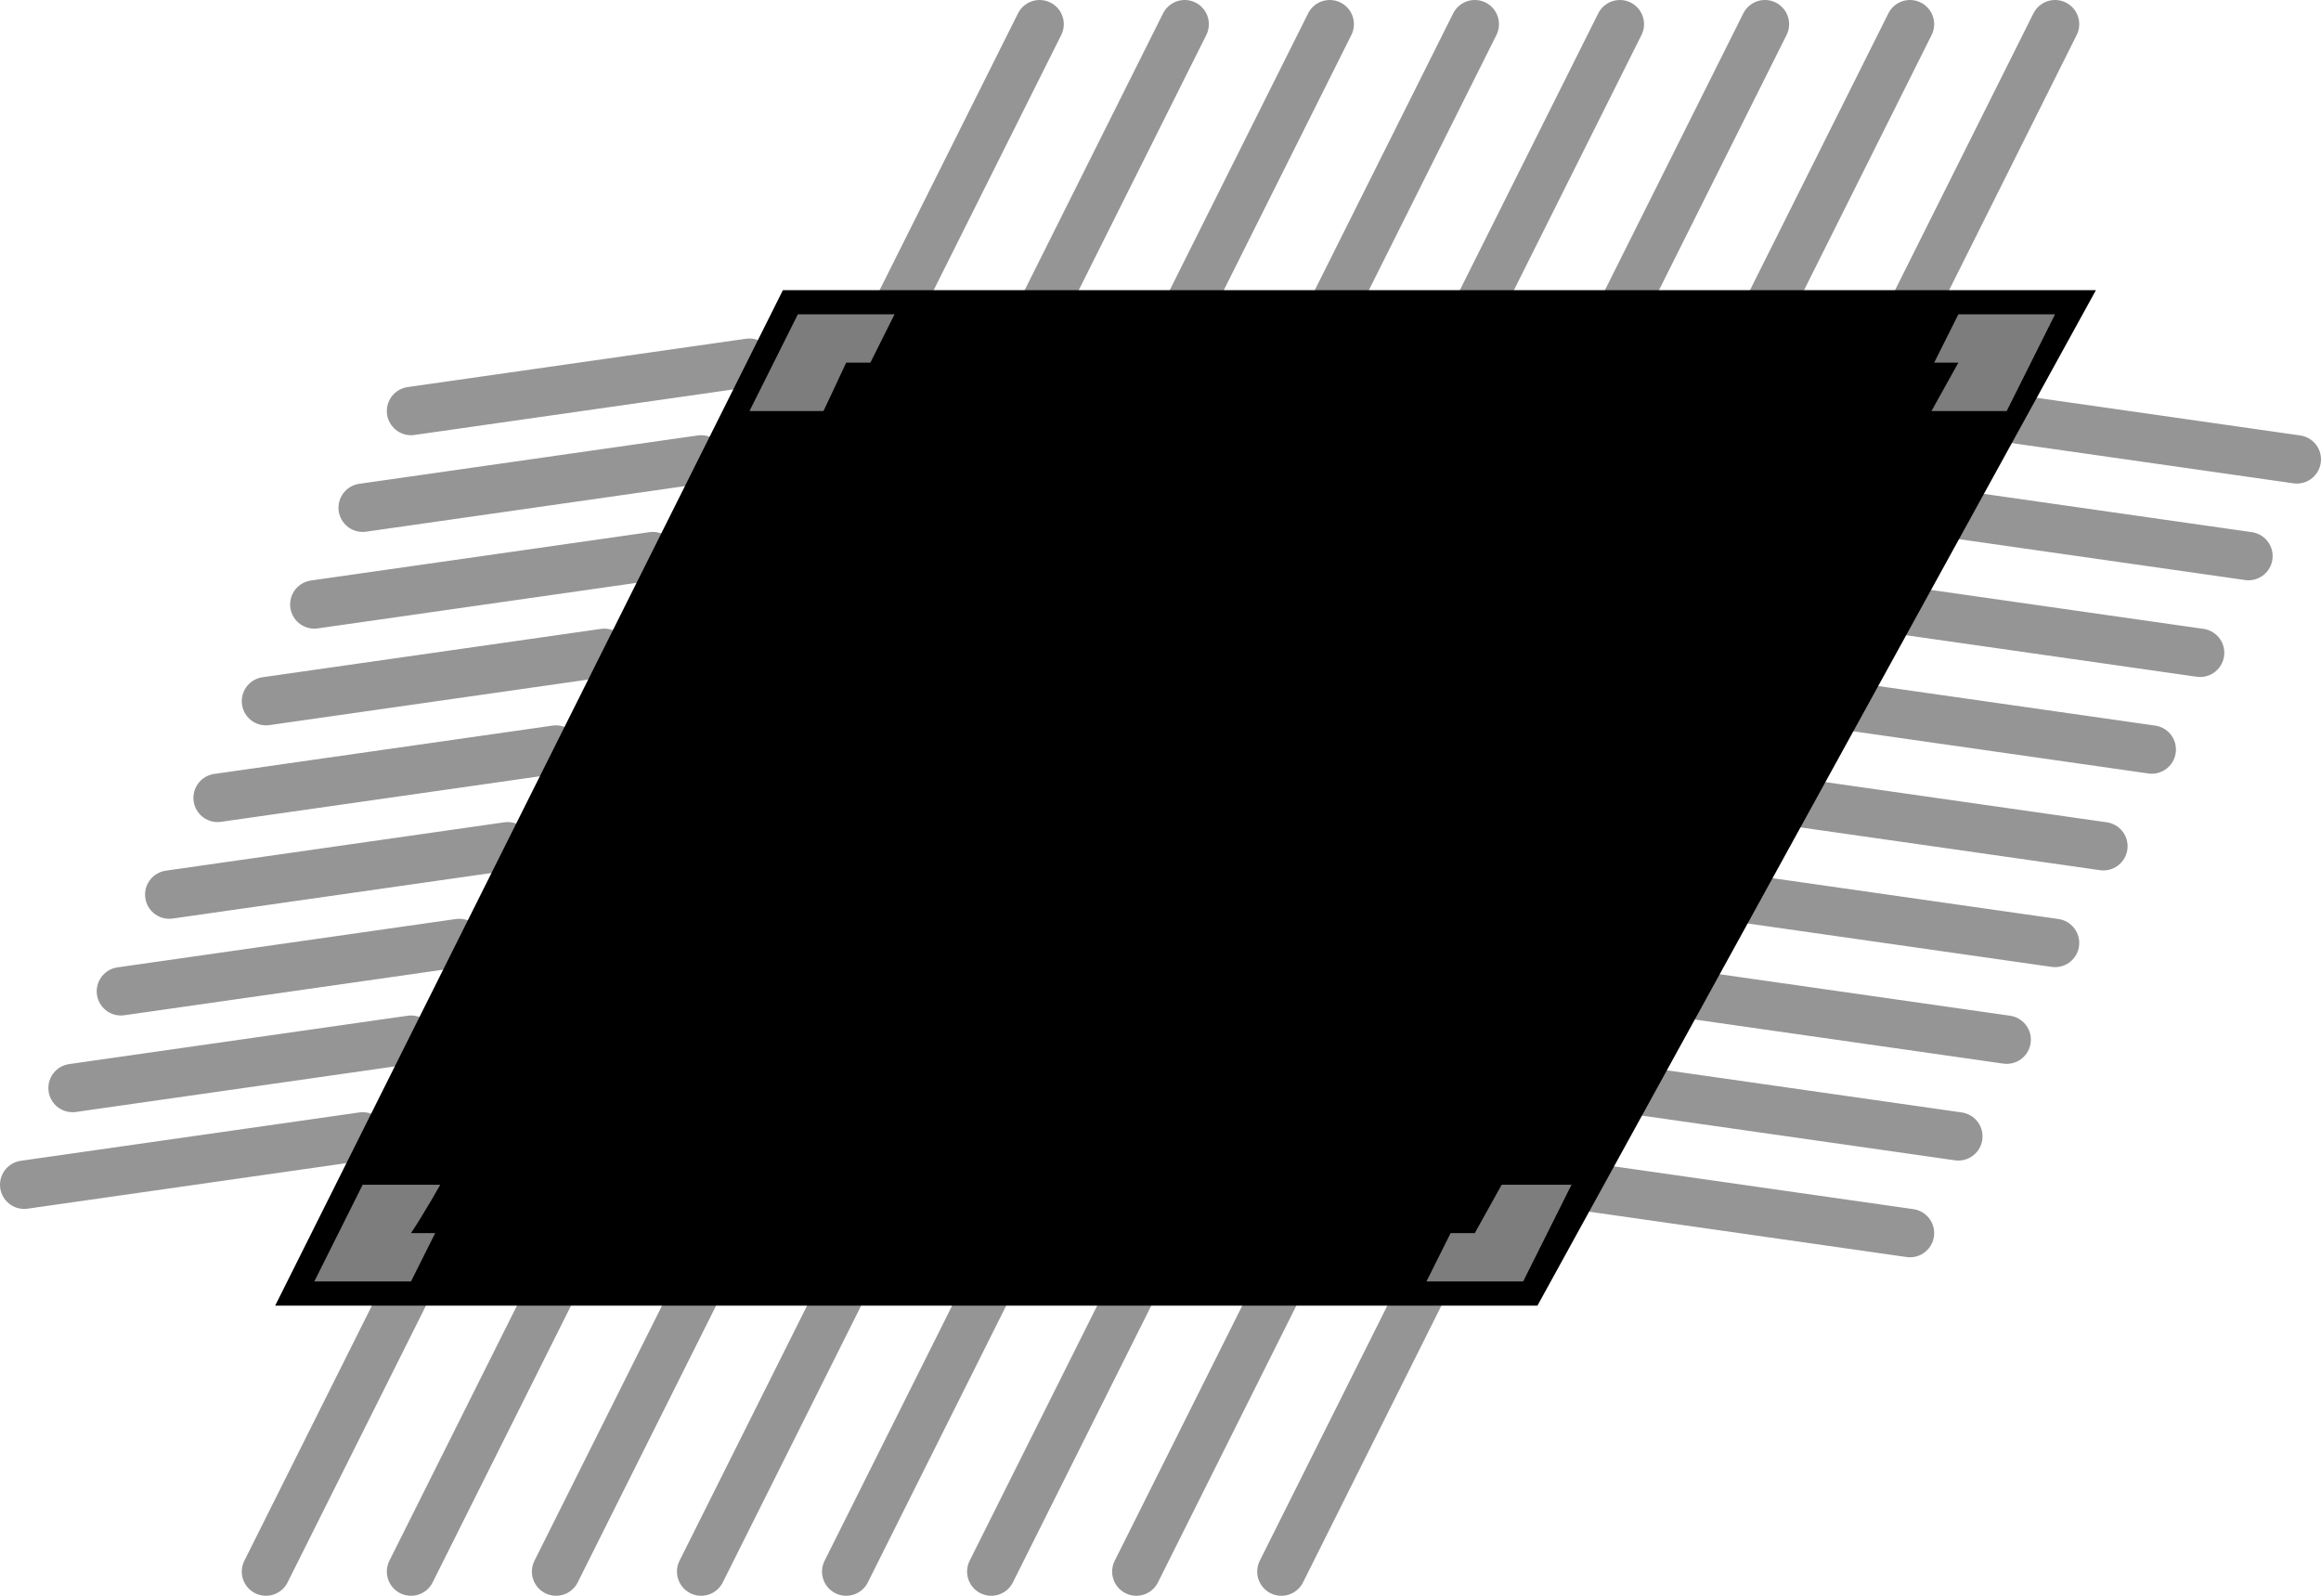 <?xml version="1.0" encoding="UTF-8" standalone="no"?>
<!-- Created with Inkscape (http://www.inkscape.org/) -->

<!-- Copyright 2013 Westwood Robotics -->

<!-- Author: Austin Reuland -->

<svg
   xmlns:dc="http://purl.org/dc/elements/1.1/"
   xmlns:cc="http://creativecommons.org/ns#"
   xmlns:rdf="http://www.w3.org/1999/02/22-rdf-syntax-ns#"
   xmlns:svg="http://www.w3.org/2000/svg"
   xmlns="http://www.w3.org/2000/svg"
   xmlns:sodipodi="http://sodipodi.sourceforge.net/DTD/sodipodi-0.dtd"
   xmlns:inkscape="http://www.inkscape.org/namespaces/inkscape"
   width="48"
   height="33"
   id="svg2"
   version="1.1"
   inkscape:version="0.48.3.1 r9886"
   sodipodi:docname="cpu.svg">
  <defs
     id="defs4">
    <clipPath
       clipPathUnits="userSpaceOnUse"
       id="clipPath6209">
      <rect
         style="fill:#000000;fill-opacity:0.42;fill-rule:nonzero;stroke:#000000;stroke-opacity:0.338"
         id="rect6211"
         width="42"
         height="95"
         x="210"
         y="52.362" />
    </clipPath>
    <clipPath
       clipPathUnits="userSpaceOnUse"
       id="clipPath6213">
      <rect
         style="fill:#000000;fill-opacity:0.42;fill-rule:nonzero;stroke:#000000;stroke-opacity:0.338"
         id="rect6215"
         width="42"
         height="95"
         x="210"
         y="52.362" />
    </clipPath>
    <clipPath
       clipPathUnits="userSpaceOnUse"
       id="clipPath6217">
      <rect
         style="fill:#000000;fill-opacity:0.42;fill-rule:nonzero;stroke:#000000;stroke-opacity:0.338"
         id="rect6219"
         width="42"
         height="95"
         x="210"
         y="52.362" />
    </clipPath>
    <clipPath
       clipPathUnits="userSpaceOnUse"
       id="clipPath6221">
      <rect
         style="fill:#000000;fill-opacity:0.42;fill-rule:nonzero;stroke:#000000;stroke-opacity:0.338"
         id="rect6223"
         width="42"
         height="95"
         x="210"
         y="52.362" />
    </clipPath>
    <clipPath
       clipPathUnits="userSpaceOnUse"
       id="clipPath6225">
      <rect
         style="fill:#000000;fill-opacity:0.42;fill-rule:nonzero;stroke:#000000;stroke-opacity:0.338"
         id="rect6227"
         width="42"
         height="95"
         x="210"
         y="52.362" />
    </clipPath>
    <clipPath
       clipPathUnits="userSpaceOnUse"
       id="clipPath6225-8">
      <rect
         style="fill:#000000;fill-opacity:0.42;fill-rule:nonzero;stroke:#000000;stroke-opacity:0.338"
         id="rect6227-5"
         width="42"
         height="95"
         x="210"
         y="52.362" />
    </clipPath>
    <clipPath
       clipPathUnits="userSpaceOnUse"
       id="clipPath6221-1">
      <rect
         style="fill:#000000;fill-opacity:0.42;fill-rule:nonzero;stroke:#000000;stroke-opacity:0.338"
         id="rect6223-2"
         width="42"
         height="95"
         x="210"
         y="52.362" />
    </clipPath>
    <clipPath
       clipPathUnits="userSpaceOnUse"
       id="clipPath6217-1">
      <rect
         style="fill:#000000;fill-opacity:0.42;fill-rule:nonzero;stroke:#000000;stroke-opacity:0.338"
         id="rect6219-6"
         width="42"
         height="95"
         x="210"
         y="52.362" />
    </clipPath>
    <clipPath
       clipPathUnits="userSpaceOnUse"
       id="clipPath6213-7">
      <rect
         style="fill:#000000;fill-opacity:0.42;fill-rule:nonzero;stroke:#000000;stroke-opacity:0.338"
         id="rect6215-5"
         width="42"
         height="95"
         x="210"
         y="52.362" />
    </clipPath>
    <clipPath
       clipPathUnits="userSpaceOnUse"
       id="clipPath6209-4">
      <rect
         style="fill:#000000;fill-opacity:0.42;fill-rule:nonzero;stroke:#000000;stroke-opacity:0.338"
         id="rect6211-8"
         width="42"
         height="95"
         x="210"
         y="52.362" />
    </clipPath>
    <clipPath
       clipPathUnits="userSpaceOnUse"
       id="clipPath6225-80">
      <rect
         style="fill:#000000;fill-opacity:0.42;fill-rule:nonzero;stroke:#000000;stroke-opacity:0.338"
         id="rect6227-9"
         width="42"
         height="95"
         x="210"
         y="52.362" />
    </clipPath>
    <clipPath
       clipPathUnits="userSpaceOnUse"
       id="clipPath6221-17">
      <rect
         style="fill:#000000;fill-opacity:0.42;fill-rule:nonzero;stroke:#000000;stroke-opacity:0.338"
         id="rect6223-9"
         width="42"
         height="95"
         x="210"
         y="52.362" />
    </clipPath>
    <clipPath
       clipPathUnits="userSpaceOnUse"
       id="clipPath6217-7">
      <rect
         style="fill:#000000;fill-opacity:0.42;fill-rule:nonzero;stroke:#000000;stroke-opacity:0.338"
         id="rect6219-2"
         width="42"
         height="95"
         x="210"
         y="52.362" />
    </clipPath>
    <clipPath
       clipPathUnits="userSpaceOnUse"
       id="clipPath6213-2">
      <rect
         style="fill:#000000;fill-opacity:0.42;fill-rule:nonzero;stroke:#000000;stroke-opacity:0.338"
         id="rect6215-4"
         width="42"
         height="95"
         x="210"
         y="52.362" />
    </clipPath>
    <clipPath
       clipPathUnits="userSpaceOnUse"
       id="clipPath6209-5">
      <rect
         style="fill:#000000;fill-opacity:0.42;fill-rule:nonzero;stroke:#000000;stroke-opacity:0.338"
         id="rect6211-0"
         width="42"
         height="95"
         x="210"
         y="52.362" />
    </clipPath>
    <clipPath
       clipPathUnits="userSpaceOnUse"
       id="clipPath6225-0">
      <rect
         style="fill:#000000;fill-opacity:0.42;fill-rule:nonzero;stroke:#000000;stroke-opacity:0.338"
         id="rect6227-2"
         width="42"
         height="95"
         x="210"
         y="52.362" />
    </clipPath>
    <clipPath
       clipPathUnits="userSpaceOnUse"
       id="clipPath6221-12">
      <rect
         style="fill:#000000;fill-opacity:0.42;fill-rule:nonzero;stroke:#000000;stroke-opacity:0.338"
         id="rect6223-4"
         width="42"
         height="95"
         x="210"
         y="52.362" />
    </clipPath>
    <clipPath
       clipPathUnits="userSpaceOnUse"
       id="clipPath6217-75">
      <rect
         style="fill:#000000;fill-opacity:0.42;fill-rule:nonzero;stroke:#000000;stroke-opacity:0.338"
         id="rect6219-9"
         width="42"
         height="95"
         x="210"
         y="52.362" />
    </clipPath>
    <clipPath
       clipPathUnits="userSpaceOnUse"
       id="clipPath6213-8">
      <rect
         style="fill:#000000;fill-opacity:0.42;fill-rule:nonzero;stroke:#000000;stroke-opacity:0.338"
         id="rect6215-9"
         width="42"
         height="95"
         x="210"
         y="52.362" />
    </clipPath>
    <clipPath
       clipPathUnits="userSpaceOnUse"
       id="clipPath6209-43">
      <rect
         style="fill:#000000;fill-opacity:0.42;fill-rule:nonzero;stroke:#000000;stroke-opacity:0.338"
         id="rect6211-5"
         width="42"
         height="95"
         x="210"
         y="52.362" />
    </clipPath>
  </defs>
  <sodipodi:namedview
     id="base"
     pagecolor="#ffffff"
     bordercolor="#666666"
     borderopacity="1.0"
     inkscape:pageopacity="0.0"
     inkscape:pageshadow="2"
     inkscape:zoom="11.313708"
     inkscape:cx="29.163287"
     inkscape:cy="17.614235"
     inkscape:document-units="px"
     inkscape:current-layer="layer1"
     showgrid="true"
     inkscape:snap-midpoints="true"
     inkscape:snap-object-midpoints="false"
     inkscape:snap-center="false"
     inkscape:window-width="1366"
     inkscape:window-height="720"
     inkscape:window-x="0"
     inkscape:window-y="24"
     inkscape:window-maximized="1"
     inkscape:snap-bbox="false"
     inkscape:snap-global="true"
     inkscape:snap-page="false"
     inkscape:snap-grids="true"
     inkscape:snap-to-guides="true"
     showguides="true"
     inkscape:guide-bbox="true">
    <inkscape:grid
       type="xygrid"
       id="grid3026"
       empspacing="5"
       visible="true"
       enabled="true"
       snapvisiblegridlinesonly="true" />
  </sodipodi:namedview>
  <g
     inkscape:label="Layer 1"
     inkscape:groupmode="layer"
     id="layer1"
     transform="translate(0,-1019.362)">
    <g
       transform="translate(-257,857)"
       id="g6708-6" />
    <g
       id="g6427"
       transform="translate(6.5,58.5)">
      <path
         sodipodi:nodetypes="cc"
         transform="translate(0,916.362)"
         inkscape:connector-curvature="0"
         id="path5670"
         d="m 26,69 7,1"
         style="fill:none;stroke:#959595;stroke-width:1px;stroke-linecap:round;stroke-linejoin:miter;stroke-opacity:1" />
      <path
         transform="translate(0,916.362)"
         inkscape:connector-curvature="0"
         id="path5672"
         d="M 34,68 27,67"
         style="fill:none;stroke:#959595;stroke-width:1px;stroke-linecap:round;stroke-linejoin:miter;stroke-opacity:1" />
      <path
         transform="translate(0,916.362)"
         inkscape:connector-curvature="0"
         id="path5674"
         d="M 35,66 28,65"
         style="fill:none;stroke:#959595;stroke-width:1px;stroke-linecap:round;stroke-linejoin:miter;stroke-opacity:1" />
      <path
         transform="translate(0,916.362)"
         inkscape:connector-curvature="0"
         id="path5676"
         d="M 36,64 29,63"
         style="fill:none;stroke:#959595;stroke-width:1px;stroke-linecap:round;stroke-linejoin:miter;stroke-opacity:1" />
      <path
         sodipodi:nodetypes="cc"
         transform="translate(0,916.362)"
         inkscape:connector-curvature="0"
         id="path5678"
         d="m 30,61 7,1"
         style="fill:none;stroke:#959595;stroke-width:1px;stroke-linecap:round;stroke-linejoin:miter;stroke-opacity:1" />
      <path
         sodipodi:nodetypes="cc"
         transform="translate(0,916.362)"
         inkscape:connector-curvature="0"
         id="path5680"
         d="M 38,60 31,59"
         style="fill:none;stroke:#959595;stroke-width:1px;stroke-linecap:round;stroke-linejoin:miter;stroke-opacity:1" />
      <path
         transform="translate(0,916.362)"
         sodipodi:nodetypes="cc"
         inkscape:connector-curvature="0"
         id="path5682"
         d="M 39,58 32,57"
         style="fill:none;stroke:#959595;stroke-width:1px;stroke-linecap:round;stroke-linejoin:miter;stroke-opacity:1" />
      <path
         transform="translate(0,916.362)"
         sodipodi:nodetypes="cc"
         inkscape:connector-curvature="0"
         id="path5684"
         d="M 40,56 33,55"
         style="fill:none;stroke:#959595;stroke-width:1px;stroke-linecap:round;stroke-linejoin:miter;stroke-opacity:1" />
      <path
         transform="translate(0,916.362)"
         sodipodi:nodetypes="cc"
         inkscape:connector-curvature="0"
         id="path5686"
         d="M 41,54 34,53"
         style="fill:#000000;fill-opacity:1;stroke:#959595;stroke-width:1px;stroke-linecap:round;stroke-linejoin:miter;stroke-opacity:1" />
      <path
         transform="translate(0,916.362)"
         inkscape:connector-curvature="0"
         id="path6220"
         d="m 2,71 -3,6"
         style="fill:none;stroke:#959595;stroke-width:1px;stroke-linecap:round;stroke-linejoin:miter;stroke-opacity:1" />
      <path
         transform="translate(0,916.362)"
         inkscape:connector-curvature="0"
         id="path6226"
         d="M 5,71 2,77"
         style="fill:none;stroke:#959595;stroke-width:1px;stroke-linecap:round;stroke-linejoin:miter;stroke-opacity:1" />
      <path
         transform="translate(0,916.362)"
         inkscape:connector-curvature="0"
         id="path6228"
         d="M 8,71 C 5,77 5,77 5,77"
         style="fill:none;stroke:#959595;stroke-width:1px;stroke-linecap:round;stroke-linejoin:miter;stroke-opacity:1" />
      <path
         transform="translate(0,916.362)"
         inkscape:connector-curvature="0"
         id="path6230"
         d="M 11,71 C 8,77 8,77 8,77"
         style="fill:none;stroke:#959595;stroke-width:1px;stroke-linecap:round;stroke-linejoin:miter;stroke-opacity:1" />
      <path
         transform="translate(0,916.362)"
         inkscape:connector-curvature="0"
         id="path6232"
         d="m 14,71 c -3,6 -3,6 -3,6"
         style="fill:none;stroke:#959595;stroke-width:1px;stroke-linecap:round;stroke-linejoin:miter;stroke-opacity:1" />
      <path
         transform="translate(0,916.362)"
         inkscape:connector-curvature="0"
         id="path6234"
         d="m 17,71 -3,6"
         style="fill:none;stroke:#959595;stroke-width:1px;stroke-linecap:round;stroke-linejoin:miter;stroke-opacity:1" />
      <path
         transform="translate(0,916.362)"
         inkscape:connector-curvature="0"
         id="path6236"
         d="m 20,71 -3,6"
         style="fill:none;stroke:#959595;stroke-width:1px;stroke-linecap:round;stroke-linejoin:miter;stroke-opacity:1" />
      <path
         transform="translate(0,916.362)"
         inkscape:connector-curvature="0"
         id="path6238"
         d="m 23,71 -3,6"
         style="fill:none;stroke:#959595;stroke-width:1px;stroke-linecap:round;stroke-linejoin:miter;stroke-opacity:1" />
      <path
         inkscape:connector-curvature="0"
         id="path6220-9"
         d="m 15,961.362 -3,6"
         style="fill:none;stroke:#959595;stroke-width:1px;stroke-linecap:round;stroke-linejoin:miter;stroke-opacity:1" />
      <path
         inkscape:connector-curvature="0"
         id="path6226-4"
         d="m 18,961.362 -3,6"
         style="fill:none;stroke:#959595;stroke-width:1px;stroke-linecap:round;stroke-linejoin:miter;stroke-opacity:1" />
      <path
         inkscape:connector-curvature="0"
         id="path6228-0"
         d="m 21,961.362 c -3,6 -3,6 -3,6"
         style="fill:none;stroke:#959595;stroke-width:1px;stroke-linecap:round;stroke-linejoin:miter;stroke-opacity:1" />
      <path
         inkscape:connector-curvature="0"
         id="path6230-3"
         d="m 24,961.362 c -3,6 -3,6 -3,6"
         style="fill:none;stroke:#959595;stroke-width:1px;stroke-linecap:round;stroke-linejoin:miter;stroke-opacity:1" />
      <path
         inkscape:connector-curvature="0"
         id="path6232-2"
         d="m 27,961.362 c -3,6 -3,6 -3,6"
         style="fill:none;stroke:#959595;stroke-width:1px;stroke-linecap:round;stroke-linejoin:miter;stroke-opacity:1" />
      <path
         inkscape:connector-curvature="0"
         id="path6234-6"
         d="m 30,961.362 -3,6"
         style="fill:none;stroke:#959595;stroke-width:1px;stroke-linecap:round;stroke-linejoin:miter;stroke-opacity:1" />
      <path
         inkscape:connector-curvature="0"
         id="path6236-7"
         d="m 33,961.362 -3,6"
         style="fill:none;stroke:#959595;stroke-width:1px;stroke-linecap:round;stroke-linejoin:miter;stroke-opacity:1" />
      <path
         inkscape:connector-curvature="0"
         id="path6238-9"
         d="m 36,961.362 -3,6"
         style="fill:none;stroke:#959595;stroke-width:1px;stroke-linecap:round;stroke-linejoin:miter;stroke-opacity:1" />
      <path
         sodipodi:nodetypes="cc"
         inkscape:connector-curvature="0"
         id="path5670-7"
         d="m -6,985.362 7,-1"
         style="fill:none;stroke:#959595;stroke-width:1px;stroke-linecap:round;stroke-linejoin:miter;stroke-opacity:1" />
      <path
         sodipodi:nodetypes="cc"
         inkscape:connector-curvature="0"
         id="path5672-7"
         d="m 2,982.362 -7,1"
         style="fill:none;stroke:#959595;stroke-width:1px;stroke-linecap:round;stroke-linejoin:miter;stroke-opacity:1" />
      <path
         sodipodi:nodetypes="cc"
         inkscape:connector-curvature="0"
         id="path5674-5"
         d="m 3,980.362 -7,1"
         style="fill:none;stroke:#959595;stroke-width:1px;stroke-linecap:round;stroke-linejoin:miter;stroke-opacity:1" />
      <path
         sodipodi:nodetypes="cc"
         inkscape:connector-curvature="0"
         id="path5676-5"
         d="m 4,978.362 -7,1"
         style="fill:none;stroke:#959595;stroke-width:1px;stroke-linecap:round;stroke-linejoin:miter;stroke-opacity:1" />
      <path
         sodipodi:nodetypes="cc"
         inkscape:connector-curvature="0"
         id="path5678-7"
         d="m -2,977.362 7,-1"
         style="fill:none;stroke:#959595;stroke-width:1px;stroke-linecap:round;stroke-linejoin:miter;stroke-opacity:1" />
      <path
         sodipodi:nodetypes="cc"
         inkscape:connector-curvature="0"
         id="path5680-3"
         d="m 6,974.362 -7,1"
         style="fill:none;stroke:#959595;stroke-width:1px;stroke-linecap:round;stroke-linejoin:miter;stroke-opacity:1" />
      <path
         sodipodi:nodetypes="cc"
         inkscape:connector-curvature="0"
         id="path5682-9"
         d="m 7,972.362 -7,1"
         style="fill:none;stroke:#959595;stroke-width:1px;stroke-linecap:round;stroke-linejoin:miter;stroke-opacity:1" />
      <path
         sodipodi:nodetypes="cc"
         inkscape:connector-curvature="0"
         id="path5684-9"
         d="m 8,970.362 -7,1"
         style="fill:none;stroke:#959595;stroke-width:1px;stroke-linecap:round;stroke-linejoin:miter;stroke-opacity:1" />
      <path
         sodipodi:nodetypes="cc"
         inkscape:connector-curvature="0"
         id="path5686-8"
         d="m 9,968.362 -7,1"
         style="fill:#000000;fill-opacity:1;stroke:#959595;stroke-width:1px;stroke-linecap:round;stroke-linejoin:miter;stroke-opacity:1" />
      <path
         sodipodi:nodetypes="ccccc"
         transform="translate(0,916.362)"
         inkscape:connector-curvature="0"
         id="path5585"
         d="M 10,51 0,71 25,71 36,51 z"
         style="fill:#000000;fill-opacity:1;stroke:#000000;stroke-width:1px;stroke-linecap:butt;stroke-linejoin:miter;stroke-opacity:1" />
      <path
         inkscape:connector-curvature="0"
         id="path6350"
         d="m 1,985.362 -1,2 2,0 1,-2 z"
         style="fill:#7d7d7d;fill-opacity:1;stroke:#000000;stroke-width:0;stroke-linecap:butt;stroke-linejoin:miter;stroke-miterlimit:4;stroke-opacity:1;stroke-dasharray:none" />
      <path
         inkscape:connector-curvature="0"
         id="path6350-4"
         d="m 10,967.362 -1,2 2,0 1,-2 z"
         style="fill:#7d7d7d;fill-opacity:1;stroke:#000000;stroke-width:0;stroke-linecap:butt;stroke-linejoin:miter;stroke-miterlimit:4;stroke-opacity:1;stroke-dasharray:none" />
      <path
         inkscape:connector-curvature="0"
         id="path6350-4-3"
         d="m 34,967.362 -1,2 2,0 1,-2 z"
         style="fill:#7d7d7d;fill-opacity:1;stroke:#000000;stroke-width:0;stroke-linecap:butt;stroke-linejoin:miter;stroke-miterlimit:4;stroke-opacity:1;stroke-dasharray:none" />
      <path
         inkscape:connector-curvature="0"
         id="path6350-4-1"
         d="m 24,985.362 -1,2 2,0 1,-2 z"
         style="fill:#7d7d7d;fill-opacity:1;stroke:#000000;stroke-width:0;stroke-linecap:butt;stroke-linejoin:miter;stroke-miterlimit:4;stroke-opacity:1;stroke-dasharray:none" />
      <path
         transform="translate(0,916.362)"
         inkscape:connector-curvature="0"
         id="path6404"
         d="M 2,70 C 4,67 11,52 11,52 L 34,52 24,70 z"
         style="fill:#000000;fill-opacity:1;stroke:#000000;stroke-width:0;stroke-linecap:butt;stroke-linejoin:miter;stroke-miterlimit:4;stroke-opacity:1;stroke-dasharray:none" />
    </g>
  </g>
</svg>
